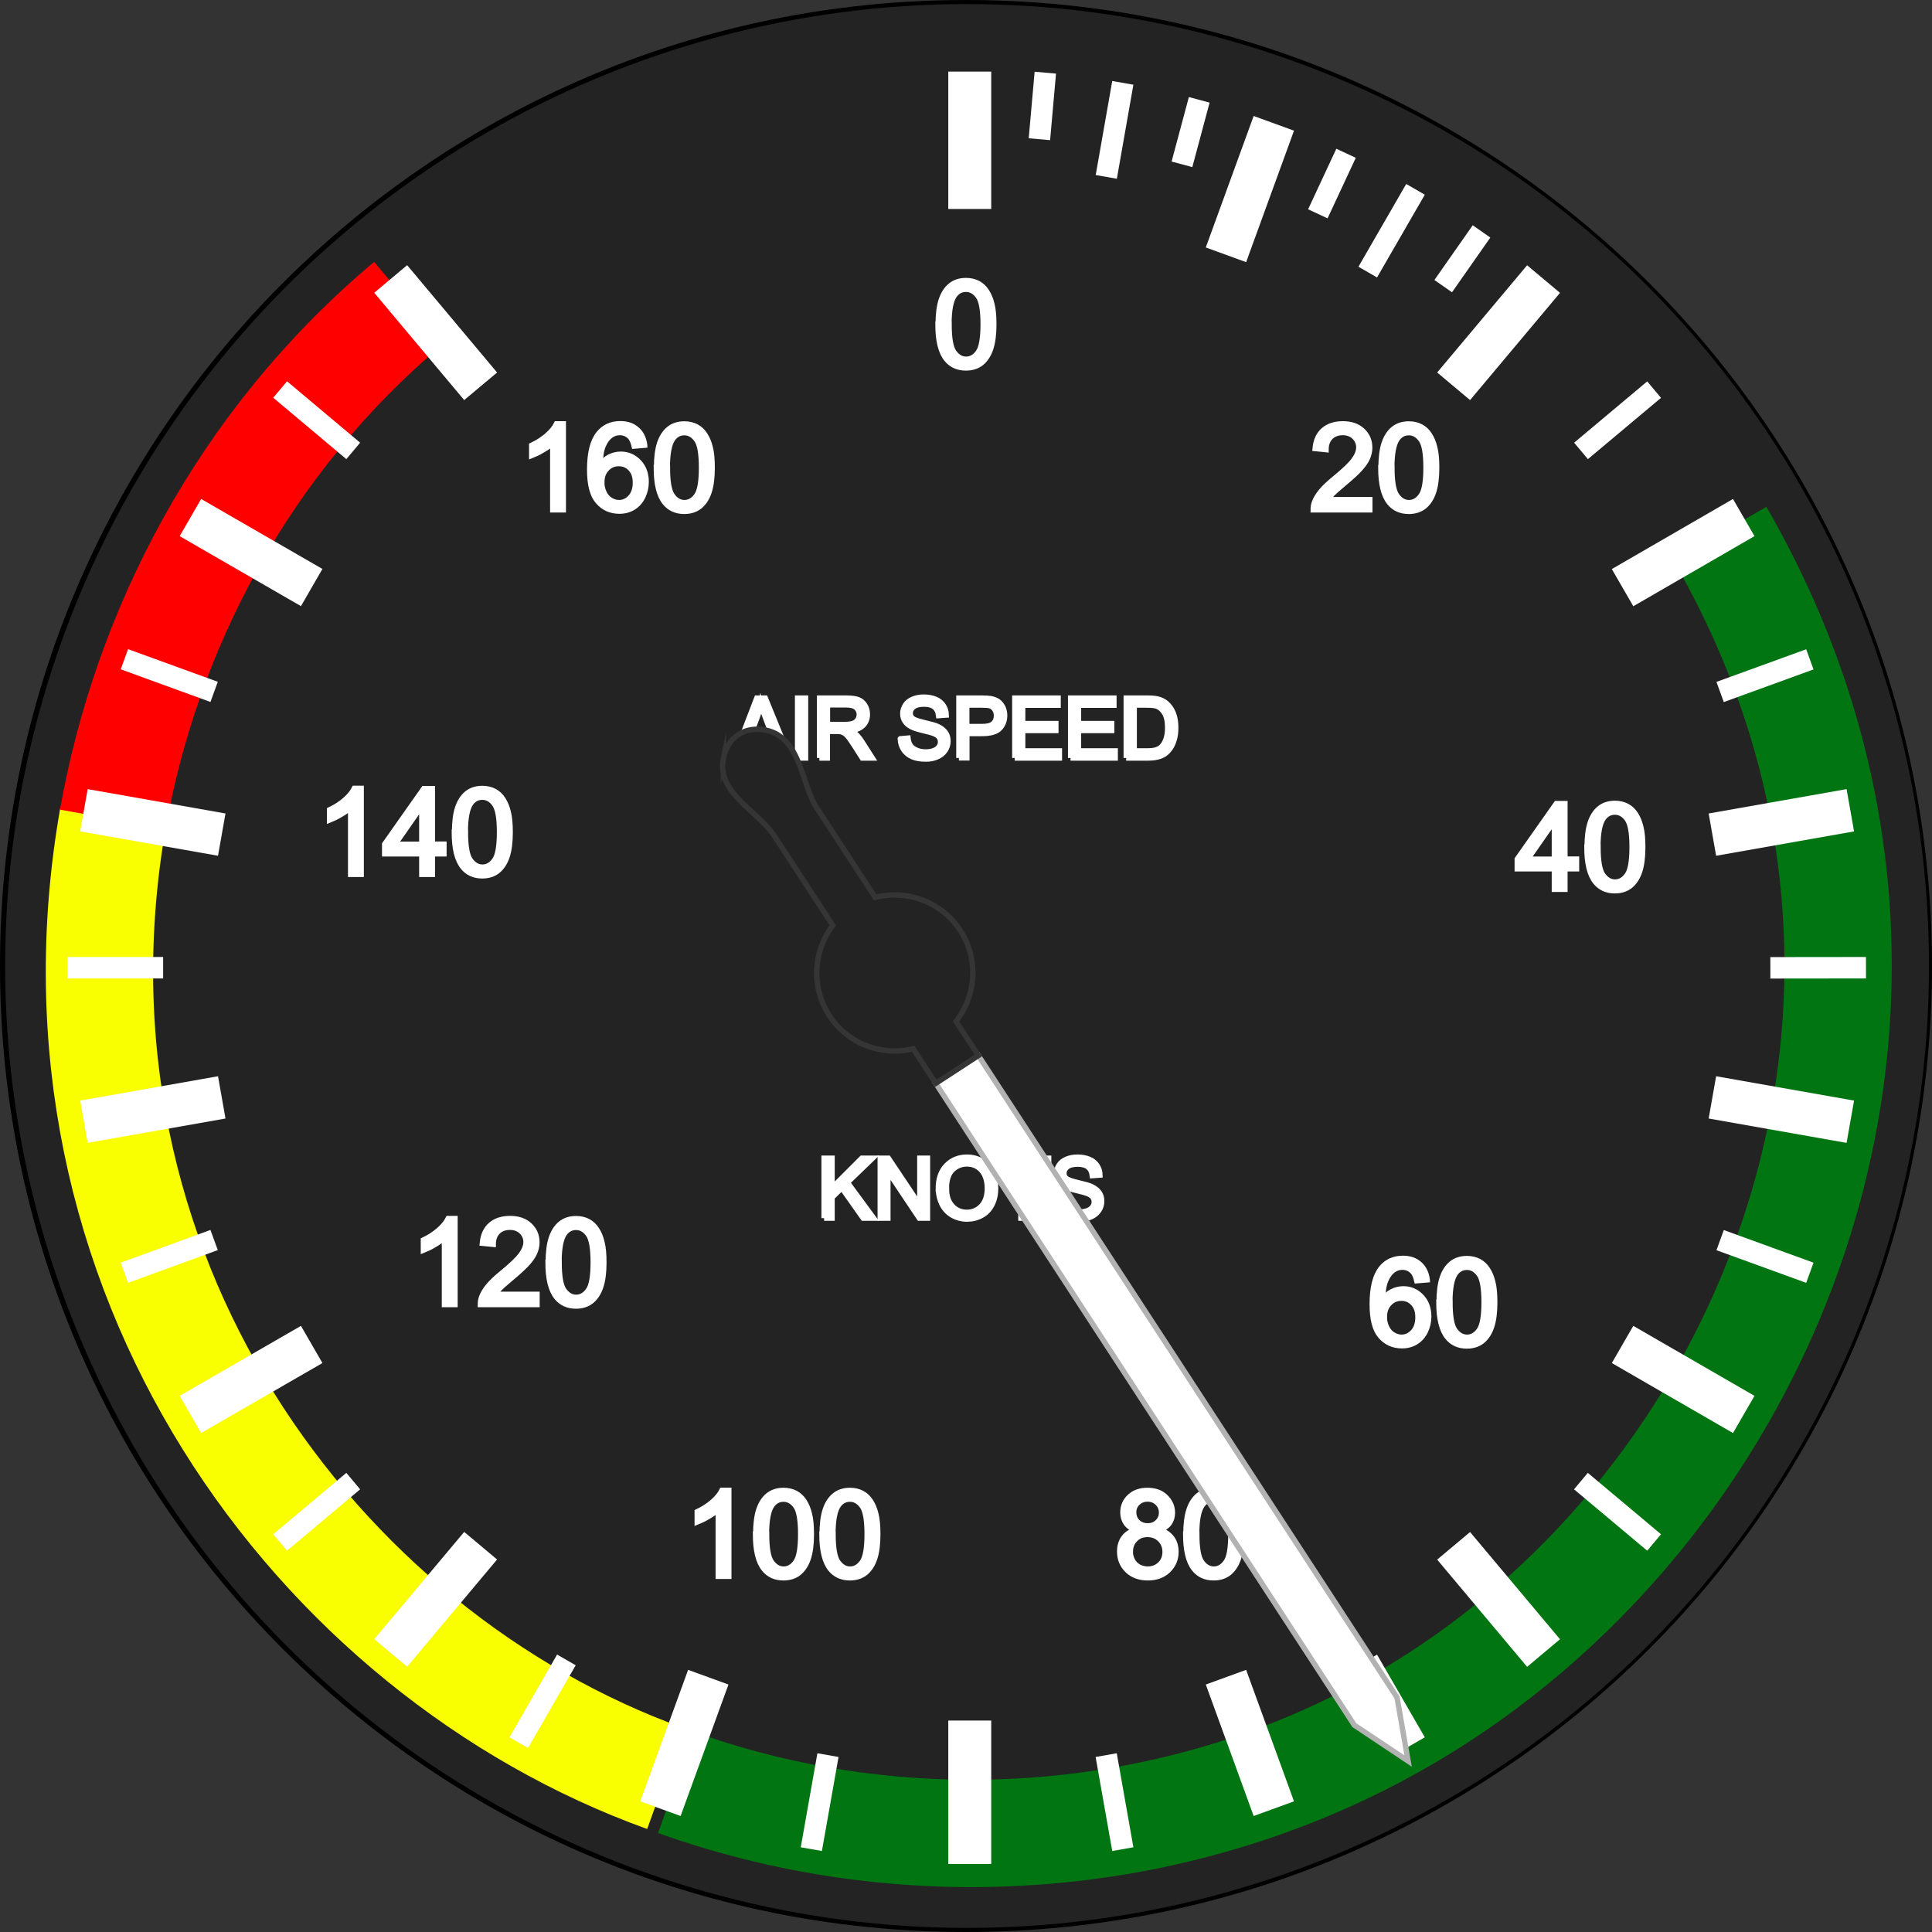 <?xml version="1.0" encoding="UTF-8"?><svg xmlns="http://www.w3.org/2000/svg" viewBox="0 0 180 180"><rect x="0" y="0" width="180" height="180" fill="#333333" stroke="none"/><defs><style>.d,.e{fill:#fff;}.f{isolation:isolate;}.e{stroke:#b2b2b2;}.e,.g,.h,.i,.j,.k,.l,.m{stroke-miterlimit:10;}.e,.h,.i{stroke-width:.5px;}.n,.i{fill:#232323;}.g{stroke-width:2px;}.g,.h,.j,.k,.l,.m{fill:none;}.g,.h,.m{stroke:#fff;}.i{stroke:#353535;}.j{stroke:#f9ff00;}.j,.k,.l{stroke-width:10px;}.k{stroke:red;}.l{stroke:#007511;}.m{stroke-width:4px;}</style></defs><g id="a"/><g id="b"><g id="c"><g><g><circle class="d" cx="90" cy="90" r="89.5"/><path d="M90,1c49.07,0,89,39.93,89,89s-39.93,89-89,89S1,139.07,1,90,40.93,1,90,1m0-1C40.29,0,0,40.29,0,90s40.29,90,90,90,90-40.29,90-90S139.71,0,90,0h0Z"/></g><g><circle class="n" cx="90.1" cy="90" r="89.62"/><path class="j" d="M10.54,76.13c-7.47,42.38,18.97,77.87,51.45,89.57"/><path class="k" d="M38.07,28.23c-15.65,13.13-24.49,30.81-27.56,48.08"/><path class="l" d="M62.99,166.07c22.47,8.04,47.61,5.72,67.64-5.84,34.96-20.18,54.07-68.16,29.61-110.51"/><line class="m" x1="143.81" y1="26" x2="135.43" y2="35.99"/><line class="m" x1="151.17" y1="54.75" x2="162.46" y2="48.22"/><line class="m" x1="172.39" y1="75.49" x2="159.54" y2="77.76"/><line class="m" x1="172.39" y1="104.51" x2="159.54" y2="102.24"/><line class="m" x1="162.46" y1="131.78" x2="151.17" y2="125.26"/><line class="m" x1="143.81" y1="154.01" x2="135.43" y2="144.02"/><line class="m" x1="118.68" y1="168.51" x2="114.22" y2="156.26"/><line class="m" x1="90.35" y1="173.66" x2="90.35" y2="160.3"/><line class="m" x1="61.53" y1="168.51" x2="65.99" y2="156.26"/><line class="m" x1="36.4" y1="154" x2="44.78" y2="144.01"/><line class="m" x1="17.74" y1="131.78" x2="29.04" y2="125.26"/><line class="m" x1="7.82" y1="104.51" x2="20.66" y2="102.24"/><line class="m" x1="7.82" y1="75.49" x2="20.66" y2="77.76"/><line class="m" x1="17.74" y1="48.22" x2="29.04" y2="54.74"/><line class="m" x1="36.4" y1="25.99" x2="44.78" y2="35.99"/><line class="g" x1="154.11" y1="36.3" x2="147.3" y2="42.01"/><line class="m" x1="118.68" y1="11.49" x2="114.22" y2="23.74"/><line class="g" x1="131.88" y1="17.64" x2="127.43" y2="25.35"/><line class="m" x1="90.35" y1="6.67" x2="90.35" y2="19.47"/><line class="g" x1="104.61" y1="7.72" x2="103.07" y2="16.48"/><line class="g" x1="97.39" y1="6.77" x2="96.84" y2="12.97"/><line class="g" x1="111.73" y1="9.3" x2="110.12" y2="15.31"/><line class="g" x1="125.41" y1="14.28" x2="122.78" y2="19.92"/><line class="g" x1="138.03" y1="21.56" x2="134.46" y2="26.66"/><line class="g" x1="168.62" y1="61.43" x2="160.26" y2="64.47"/><line class="g" x1="173.85" y1="90.16" x2="164.94" y2="90.17"/><line class="g" x1="168.62" y1="118.58" x2="160.26" y2="115.54"/><line class="g" x1="154.11" y1="143.71" x2="147.29" y2="137.99"/><line class="g" x1="131.88" y1="162.36" x2="127.43" y2="154.66"/><line class="g" x1="104.61" y1="172.28" x2="103.06" y2="163.52"/><line class="g" x1="75.59" y1="172.28" x2="77.14" y2="163.52"/><line class="g" x1="48.33" y1="162.36" x2="52.77" y2="154.65"/><line class="g" x1="26.1" y1="143.71" x2="32.91" y2="137.99"/><line class="g" x1="11.59" y1="118.58" x2="19.95" y2="115.53"/><line class="g" x1="6.3" y1="90.16" x2="15.2" y2="90.16"/><line class="g" x1="11.59" y1="61.42" x2="19.95" y2="64.46"/><line class="g" x1="26.1" y1="36.29" x2="32.91" y2="42.01"/><g class="f"><path class="d" d="M127.62,46.56v.94h-5.27c0-.24,.03-.46,.11-.68,.13-.36,.35-.71,.64-1.06,.29-.35,.72-.75,1.28-1.21,.87-.71,1.45-1.27,1.76-1.69,.3-.41,.46-.81,.46-1.18s-.14-.71-.42-.98c-.28-.27-.64-.4-1.08-.4-.47,0-.85,.14-1.13,.42-.28,.28-.43,.67-.43,1.17l-1.01-.1c.07-.75,.33-1.32,.78-1.71,.45-.39,1.05-.59,1.81-.59s1.37,.21,1.82,.64c.45,.42,.67,.95,.67,1.58,0,.32-.07,.63-.2,.94-.13,.31-.35,.63-.65,.97-.3,.34-.8,.81-1.51,1.4-.59,.49-.96,.83-1.13,1-.17,.18-.3,.35-.41,.53h3.91Z"/><path class="d" d="M128.67,43.57c0-.94,.1-1.7,.29-2.27,.19-.57,.48-1.02,.86-1.33s.86-.47,1.44-.47c.43,0,.8,.09,1.12,.26,.32,.17,.59,.42,.8,.75,.21,.32,.38,.72,.49,1.19,.12,.46,.18,1.09,.18,1.88,0,.94-.1,1.69-.29,2.26-.19,.57-.48,1.02-.86,1.33-.38,.31-.87,.47-1.45,.47-.77,0-1.37-.28-1.81-.83-.53-.66-.79-1.74-.79-3.24Zm1.01,0c0,1.31,.15,2.18,.46,2.61,.31,.43,.68,.65,1.13,.65s.83-.22,1.13-.65c.31-.43,.46-1.3,.46-2.61s-.15-2.18-.46-2.61c-.31-.43-.69-.65-1.14-.65s-.81,.19-1.08,.57c-.34,.49-.51,1.38-.51,2.69Z"/></g><g class="f"><path class="h" d="M127.62,46.56v.94h-5.27c0-.24,.03-.46,.11-.68,.13-.36,.35-.71,.64-1.06,.29-.35,.72-.75,1.28-1.21,.87-.71,1.45-1.27,1.76-1.69,.3-.41,.46-.81,.46-1.18s-.14-.71-.42-.98c-.28-.27-.64-.4-1.08-.4-.47,0-.85,.14-1.13,.42-.28,.28-.43,.67-.43,1.17l-1.01-.1c.07-.75,.33-1.32,.78-1.71,.45-.39,1.05-.59,1.81-.59s1.37,.21,1.82,.64c.45,.42,.67,.95,.67,1.58,0,.32-.07,.63-.2,.94-.13,.31-.35,.63-.65,.97-.3,.34-.8,.81-1.51,1.4-.59,.49-.96,.83-1.13,1-.17,.18-.3,.35-.41,.53h3.91Z"/><path class="h" d="M128.67,43.57c0-.94,.1-1.7,.29-2.27,.19-.57,.48-1.02,.86-1.33s.86-.47,1.44-.47c.43,0,.8,.09,1.12,.26,.32,.17,.59,.42,.8,.75,.21,.32,.38,.72,.49,1.19,.12,.46,.18,1.09,.18,1.88,0,.94-.1,1.69-.29,2.26-.19,.57-.48,1.02-.86,1.33-.38,.31-.87,.47-1.45,.47-.77,0-1.37-.28-1.81-.83-.53-.66-.79-1.74-.79-3.24Zm1.01,0c0,1.31,.15,2.18,.46,2.61,.31,.43,.68,.65,1.13,.65s.83-.22,1.13-.65c.31-.43,.46-1.3,.46-2.61s-.15-2.18-.46-2.61c-.31-.43-.69-.65-1.14-.65s-.81,.19-1.08,.57c-.34,.49-.51,1.38-.51,2.69Z"/></g><g class="f"><path class="d" d="M144.82,82.85v-1.91h-3.46v-.9l3.64-5.17h.8v5.17h1.08v.9h-1.08v1.91h-.98Zm0-2.8v-3.59l-2.5,3.59h2.5Z"/><path class="d" d="M147.87,78.92c0-.94,.1-1.7,.29-2.27,.19-.57,.48-1.02,.86-1.33s.86-.47,1.44-.47c.43,0,.8,.09,1.12,.26,.32,.17,.59,.42,.8,.75,.21,.32,.38,.72,.49,1.19,.12,.46,.18,1.09,.18,1.88,0,.94-.1,1.69-.29,2.26-.19,.57-.48,1.02-.86,1.33-.38,.31-.87,.47-1.45,.47-.77,0-1.37-.28-1.81-.83-.53-.66-.79-1.74-.79-3.24Zm1.01,0c0,1.31,.15,2.18,.46,2.61,.31,.43,.68,.65,1.13,.65s.83-.22,1.13-.65c.31-.43,.46-1.3,.46-2.61s-.15-2.18-.46-2.61c-.31-.43-.69-.65-1.14-.65s-.81,.19-1.08,.57c-.34,.49-.51,1.38-.51,2.69Z"/></g><g class="f"><path class="h" d="M144.82,82.85v-1.91h-3.46v-.9l3.64-5.17h.8v5.17h1.08v.9h-1.08v1.91h-.98Zm0-2.8v-3.59l-2.5,3.59h2.5Z"/><path class="h" d="M147.87,78.92c0-.94,.1-1.7,.29-2.27,.19-.57,.48-1.02,.86-1.33s.86-.47,1.44-.47c.43,0,.8,.09,1.12,.26,.32,.17,.59,.42,.8,.75,.21,.32,.38,.72,.49,1.19,.12,.46,.18,1.09,.18,1.88,0,.94-.1,1.69-.29,2.26-.19,.57-.48,1.02-.86,1.33-.38,.31-.87,.47-1.45,.47-.77,0-1.37-.28-1.81-.83-.53-.66-.79-1.74-.79-3.24Zm1.01,0c0,1.31,.15,2.18,.46,2.61,.31,.43,.68,.65,1.13,.65s.83-.22,1.13-.65c.31-.43,.46-1.3,.46-2.61s-.15-2.18-.46-2.61c-.31-.43-.69-.65-1.14-.65s-.81,.19-1.08,.57c-.34,.49-.51,1.38-.51,2.69Z"/></g><g class="f"><path class="d" d="M132.97,119.24l-.97,.08c-.09-.38-.21-.66-.37-.84-.26-.28-.59-.42-.98-.42-.31,0-.58,.09-.82,.26-.31,.22-.55,.55-.73,.98-.18,.43-.27,1.04-.28,1.84,.24-.36,.52-.62,.86-.8,.34-.17,.7-.26,1.07-.26,.65,0,1.21,.24,1.67,.72,.46,.48,.69,1.1,.69,1.86,0,.5-.11,.96-.32,1.39s-.51,.76-.89,.99c-.38,.23-.8,.34-1.28,.34-.82,0-1.48-.3-2-.9s-.77-1.59-.77-2.97c0-1.54,.28-2.66,.85-3.36,.5-.61,1.17-.91,2.01-.91,.63,0,1.14,.18,1.54,.53s.64,.84,.72,1.46Zm-4,3.44c0,.34,.07,.66,.21,.97,.14,.31,.34,.54,.6,.7,.26,.16,.53,.24,.81,.24,.41,0,.77-.17,1.07-.5,.3-.33,.45-.79,.45-1.36s-.15-.99-.44-1.3c-.29-.32-.66-.48-1.11-.48s-.82,.16-1.12,.48c-.31,.32-.46,.73-.46,1.25Z"/><path class="d" d="M134.08,121.33c0-.94,.1-1.7,.29-2.27,.19-.57,.48-1.02,.86-1.33s.86-.47,1.44-.47c.43,0,.8,.09,1.12,.26,.32,.17,.59,.42,.8,.75,.21,.32,.38,.72,.49,1.19,.12,.46,.18,1.09,.18,1.88,0,.94-.1,1.69-.29,2.26-.19,.57-.48,1.02-.86,1.33-.38,.31-.87,.47-1.45,.47-.77,0-1.37-.28-1.81-.83-.53-.66-.79-1.74-.79-3.24Zm1.01,0c0,1.31,.15,2.18,.46,2.61,.31,.43,.68,.65,1.13,.65s.83-.22,1.13-.65c.31-.43,.46-1.3,.46-2.61s-.15-2.18-.46-2.61c-.31-.43-.69-.65-1.14-.65s-.81,.19-1.08,.57c-.34,.49-.51,1.38-.51,2.69Z"/></g><g class="f"><path class="h" d="M132.97,119.24l-.97,.08c-.09-.38-.21-.66-.37-.84-.26-.28-.59-.42-.98-.42-.31,0-.58,.09-.82,.26-.31,.22-.55,.55-.73,.98-.18,.43-.27,1.04-.28,1.84,.24-.36,.52-.62,.86-.8,.34-.17,.7-.26,1.07-.26,.65,0,1.21,.24,1.67,.72,.46,.48,.69,1.1,.69,1.86,0,.5-.11,.96-.32,1.39s-.51,.76-.89,.99c-.38,.23-.8,.34-1.28,.34-.82,0-1.48-.3-2-.9s-.77-1.59-.77-2.97c0-1.54,.28-2.66,.85-3.36,.5-.61,1.17-.91,2.01-.91,.63,0,1.14,.18,1.54,.53s.64,.84,.72,1.46Zm-4,3.44c0,.34,.07,.66,.21,.97,.14,.31,.34,.54,.6,.7,.26,.16,.53,.24,.81,.24,.41,0,.77-.17,1.07-.5,.3-.33,.45-.79,.45-1.36s-.15-.99-.44-1.3c-.29-.32-.66-.48-1.11-.48s-.82,.16-1.12,.48c-.31,.32-.46,.73-.46,1.25Z"/><path class="h" d="M134.08,121.33c0-.94,.1-1.7,.29-2.27,.19-.57,.48-1.02,.86-1.33s.86-.47,1.44-.47c.43,0,.8,.09,1.12,.26,.32,.17,.59,.42,.8,.75,.21,.32,.38,.72,.49,1.19,.12,.46,.18,1.09,.18,1.88,0,.94-.1,1.69-.29,2.26-.19,.57-.48,1.02-.86,1.33-.38,.31-.87,.47-1.45,.47-.77,0-1.37-.28-1.81-.83-.53-.66-.79-1.74-.79-3.24Zm1.01,0c0,1.31,.15,2.18,.46,2.61,.31,.43,.68,.65,1.13,.65s.83-.22,1.13-.65c.31-.43,.46-1.3,.46-2.61s-.15-2.18-.46-2.61c-.31-.43-.69-.65-1.14-.65s-.81,.19-1.08,.57c-.34,.49-.51,1.38-.51,2.69Z"/></g><g class="f"><path class="d" d="M105.81,142.54c-.41-.15-.71-.36-.9-.64s-.29-.6-.29-.99c0-.58,.21-1.07,.63-1.46,.42-.4,.97-.59,1.66-.59s1.26,.2,1.68,.61,.64,.9,.64,1.48c0,.37-.1,.69-.29,.96-.19,.27-.49,.48-.88,.63,.49,.16,.86,.42,1.12,.77s.38,.78,.38,1.27c0,.68-.24,1.25-.72,1.72s-1.12,.7-1.9,.7-1.42-.23-1.9-.7c-.48-.47-.72-1.05-.72-1.74,0-.52,.13-.95,.39-1.3,.26-.35,.64-.59,1.12-.71Zm-.51,2.02c0,.28,.07,.55,.2,.81s.33,.46,.59,.61c.26,.14,.54,.21,.84,.21,.47,0,.85-.15,1.16-.45,.3-.3,.46-.68,.46-1.15s-.16-.86-.47-1.17-.71-.46-1.18-.46-.84,.15-1.14,.46c-.3,.3-.45,.69-.45,1.14Zm.32-3.68c0,.38,.12,.68,.36,.92,.24,.24,.56,.36,.95,.36s.69-.12,.93-.36c.24-.24,.36-.53,.36-.87s-.12-.66-.37-.9c-.25-.25-.56-.37-.93-.37s-.68,.12-.93,.36c-.25,.24-.37,.53-.37,.86Z"/><path class="d" d="M110.49,142.93c0-.94,.1-1.7,.29-2.27,.19-.57,.48-1.02,.86-1.33s.86-.47,1.44-.47c.43,0,.8,.09,1.12,.26,.32,.17,.59,.42,.8,.75,.21,.32,.38,.72,.49,1.19,.12,.46,.18,1.09,.18,1.88,0,.94-.1,1.69-.29,2.26-.19,.57-.48,1.02-.86,1.33-.38,.31-.87,.47-1.45,.47-.77,0-1.37-.28-1.81-.83-.53-.66-.79-1.74-.79-3.24Zm1.01,0c0,1.31,.15,2.18,.46,2.61,.31,.43,.68,.65,1.13,.65s.83-.22,1.13-.65c.31-.43,.46-1.3,.46-2.61s-.15-2.18-.46-2.61c-.31-.43-.69-.65-1.14-.65s-.81,.19-1.08,.57c-.34,.49-.51,1.38-.51,2.69Z"/></g><g class="f"><path class="h" d="M105.81,142.54c-.41-.15-.71-.36-.9-.64s-.29-.6-.29-.99c0-.58,.21-1.07,.63-1.46,.42-.4,.97-.59,1.66-.59s1.26,.2,1.68,.61,.64,.9,.64,1.48c0,.37-.1,.69-.29,.96-.19,.27-.49,.48-.88,.63,.49,.16,.86,.42,1.12,.77s.38,.78,.38,1.27c0,.68-.24,1.25-.72,1.72s-1.12,.7-1.9,.7-1.42-.23-1.9-.7c-.48-.47-.72-1.05-.72-1.74,0-.52,.13-.95,.39-1.3,.26-.35,.64-.59,1.12-.71Zm-.51,2.02c0,.28,.07,.55,.2,.81s.33,.46,.59,.61c.26,.14,.54,.21,.84,.21,.47,0,.85-.15,1.16-.45,.3-.3,.46-.68,.46-1.15s-.16-.86-.47-1.17-.71-.46-1.18-.46-.84,.15-1.14,.46c-.3,.3-.45,.69-.45,1.14Zm.32-3.68c0,.38,.12,.68,.36,.92,.24,.24,.56,.36,.95,.36s.69-.12,.93-.36c.24-.24,.36-.53,.36-.87s-.12-.66-.37-.9c-.25-.25-.56-.37-.93-.37s-.68,.12-.93,.36c-.25,.24-.37,.53-.37,.86Z"/><path class="h" d="M110.49,142.93c0-.94,.1-1.7,.29-2.27,.19-.57,.48-1.02,.86-1.33s.86-.47,1.44-.47c.43,0,.8,.09,1.12,.26,.32,.17,.59,.42,.8,.75,.21,.32,.38,.72,.49,1.19,.12,.46,.18,1.09,.18,1.88,0,.94-.1,1.69-.29,2.26-.19,.57-.48,1.02-.86,1.33-.38,.31-.87,.47-1.45,.47-.77,0-1.37-.28-1.81-.83-.53-.66-.79-1.74-.79-3.24Zm1.01,0c0,1.31,.15,2.18,.46,2.61,.31,.43,.68,.65,1.13,.65s.83-.22,1.13-.65c.31-.43,.46-1.3,.46-2.61s-.15-2.18-.46-2.61c-.31-.43-.69-.65-1.14-.65s-.81,.19-1.08,.57c-.34,.49-.51,1.38-.51,2.69Z"/></g><g class="f"><path class="d" d="M67.9,146.86h-.98v-6.24c-.24,.22-.54,.45-.93,.67-.38,.23-.73,.39-1.03,.51v-.95c.55-.26,1.03-.57,1.44-.93s.7-.72,.87-1.07h.63v8Z"/><path class="d" d="M70.41,142.93c0-.94,.1-1.7,.29-2.27,.19-.57,.48-1.02,.86-1.33s.86-.47,1.44-.47c.43,0,.8,.09,1.12,.26,.32,.17,.59,.42,.8,.75,.21,.32,.38,.72,.49,1.19,.12,.46,.18,1.09,.18,1.88,0,.94-.1,1.69-.29,2.26-.19,.57-.48,1.02-.86,1.33-.38,.31-.87,.47-1.45,.47-.77,0-1.37-.28-1.81-.83-.53-.66-.79-1.74-.79-3.24Zm1.01,0c0,1.31,.15,2.18,.46,2.61,.31,.43,.68,.65,1.13,.65s.83-.22,1.13-.65c.31-.43,.46-1.3,.46-2.61s-.15-2.18-.46-2.61c-.31-.43-.69-.65-1.14-.65s-.81,.19-1.08,.57c-.34,.49-.51,1.38-.51,2.69Z"/><path class="d" d="M76.6,142.93c0-.94,.1-1.7,.29-2.27,.19-.57,.48-1.02,.86-1.33s.86-.47,1.44-.47c.43,0,.8,.09,1.12,.26,.32,.17,.59,.42,.8,.75,.21,.32,.38,.72,.49,1.19,.12,.46,.18,1.09,.18,1.88,0,.94-.1,1.69-.29,2.26-.19,.57-.48,1.02-.86,1.33-.38,.31-.87,.47-1.45,.47-.77,0-1.37-.28-1.81-.83-.53-.66-.79-1.74-.79-3.24Zm1.01,0c0,1.31,.15,2.18,.46,2.61,.31,.43,.68,.65,1.13,.65s.83-.22,1.13-.65c.31-.43,.46-1.3,.46-2.61s-.15-2.18-.46-2.61c-.31-.43-.69-.65-1.14-.65s-.81,.19-1.08,.57c-.34,.49-.51,1.38-.51,2.69Z"/></g><g class="f"><path class="h" d="M67.9,146.86h-.98v-6.24c-.24,.22-.54,.45-.93,.67-.38,.23-.73,.39-1.03,.51v-.95c.55-.26,1.03-.57,1.44-.93s.7-.72,.87-1.07h.63v8Z"/><path class="h" d="M70.41,142.93c0-.94,.1-1.7,.29-2.27,.19-.57,.48-1.02,.86-1.33s.86-.47,1.44-.47c.43,0,.8,.09,1.12,.26,.32,.17,.59,.42,.8,.75,.21,.32,.38,.72,.49,1.19,.12,.46,.18,1.09,.18,1.88,0,.94-.1,1.69-.29,2.26-.19,.57-.48,1.02-.86,1.33-.38,.31-.87,.47-1.45,.47-.77,0-1.37-.28-1.81-.83-.53-.66-.79-1.74-.79-3.24Zm1.01,0c0,1.31,.15,2.18,.46,2.61,.31,.43,.68,.65,1.13,.65s.83-.22,1.13-.65c.31-.43,.46-1.3,.46-2.61s-.15-2.18-.46-2.61c-.31-.43-.69-.65-1.14-.65s-.81,.19-1.08,.57c-.34,.49-.51,1.38-.51,2.69Z"/><path class="h" d="M76.6,142.93c0-.94,.1-1.7,.29-2.27,.19-.57,.48-1.02,.86-1.33s.86-.47,1.44-.47c.43,0,.8,.09,1.12,.26,.32,.17,.59,.42,.8,.75,.21,.32,.38,.72,.49,1.19,.12,.46,.18,1.09,.18,1.88,0,.94-.1,1.69-.29,2.26-.19,.57-.48,1.02-.86,1.33-.38,.31-.87,.47-1.45,.47-.77,0-1.37-.28-1.81-.83-.53-.66-.79-1.74-.79-3.24Zm1.01,0c0,1.31,.15,2.18,.46,2.61,.31,.43,.68,.65,1.13,.65s.83-.22,1.13-.65c.31-.43,.46-1.3,.46-2.61s-.15-2.18-.46-2.61c-.31-.43-.69-.65-1.14-.65s-.81,.19-1.08,.57c-.34,.49-.51,1.38-.51,2.69Z"/></g><g class="f"><path class="d" d="M42.39,121.54h-.98v-6.24c-.24,.22-.54,.45-.93,.67-.38,.23-.73,.39-1.03,.51v-.95c.55-.26,1.03-.57,1.44-.93s.7-.72,.87-1.07h.63v8Z"/><path class="d" d="M50.03,120.6v.94h-5.27c0-.24,.03-.46,.11-.68,.13-.36,.35-.71,.64-1.06,.29-.35,.72-.75,1.28-1.21,.87-.71,1.45-1.27,1.76-1.69,.3-.41,.46-.81,.46-1.18s-.14-.71-.42-.98c-.28-.27-.64-.4-1.08-.4-.47,0-.85,.14-1.13,.42-.28,.28-.43,.67-.43,1.17l-1.01-.1c.07-.75,.33-1.32,.78-1.71,.45-.39,1.05-.59,1.81-.59s1.37,.21,1.82,.64c.45,.42,.67,.95,.67,1.58,0,.32-.07,.63-.2,.94-.13,.31-.35,.63-.65,.97-.3,.34-.8,.81-1.51,1.4-.59,.49-.96,.83-1.13,1-.17,.18-.3,.35-.41,.53h3.91Z"/><path class="d" d="M51.08,117.61c0-.94,.1-1.7,.29-2.27,.19-.57,.48-1.02,.86-1.33s.86-.47,1.44-.47c.43,0,.8,.09,1.12,.26,.32,.17,.59,.42,.8,.75,.21,.32,.38,.72,.49,1.19,.12,.46,.18,1.09,.18,1.88,0,.94-.1,1.69-.29,2.26-.19,.57-.48,1.02-.86,1.33-.38,.31-.87,.47-1.45,.47-.77,0-1.37-.28-1.81-.83-.53-.66-.79-1.74-.79-3.24Zm1.01,0c0,1.31,.15,2.18,.46,2.61,.31,.43,.68,.65,1.13,.65s.83-.22,1.13-.65c.31-.43,.46-1.3,.46-2.61s-.15-2.18-.46-2.61c-.31-.43-.69-.65-1.14-.65s-.81,.19-1.08,.57c-.34,.49-.51,1.38-.51,2.69Z"/></g><g class="f"><path class="h" d="M42.39,121.54h-.98v-6.24c-.24,.22-.54,.45-.93,.67-.38,.23-.73,.39-1.03,.51v-.95c.55-.26,1.03-.57,1.44-.93s.7-.72,.87-1.07h.63v8Z"/><path class="h" d="M50.03,120.6v.94h-5.27c0-.24,.03-.46,.11-.68,.13-.36,.35-.71,.64-1.06,.29-.35,.72-.75,1.28-1.21,.87-.71,1.45-1.27,1.76-1.69,.3-.41,.46-.81,.46-1.18s-.14-.71-.42-.98c-.28-.27-.64-.4-1.08-.4-.47,0-.85,.14-1.13,.42-.28,.28-.43,.67-.43,1.17l-1.01-.1c.07-.75,.33-1.32,.78-1.71,.45-.39,1.05-.59,1.81-.59s1.37,.21,1.82,.64c.45,.42,.67,.95,.67,1.58,0,.32-.07,.63-.2,.94-.13,.31-.35,.63-.65,.97-.3,.34-.8,.81-1.51,1.4-.59,.49-.96,.83-1.13,1-.17,.18-.3,.35-.41,.53h3.91Z"/><path class="h" d="M51.08,117.61c0-.94,.1-1.7,.29-2.27,.19-.57,.48-1.02,.86-1.33s.86-.47,1.44-.47c.43,0,.8,.09,1.12,.26,.32,.17,.59,.42,.8,.75,.21,.32,.38,.72,.49,1.19,.12,.46,.18,1.09,.18,1.88,0,.94-.1,1.69-.29,2.26-.19,.57-.48,1.02-.86,1.33-.38,.31-.87,.47-1.45,.47-.77,0-1.37-.28-1.81-.83-.53-.66-.79-1.74-.79-3.24Zm1.01,0c0,1.31,.15,2.18,.46,2.61,.31,.43,.68,.65,1.13,.65s.83-.22,1.13-.65c.31-.43,.46-1.3,.46-2.61s-.15-2.18-.46-2.61c-.31-.43-.69-.65-1.14-.65s-.81,.19-1.08,.57c-.34,.49-.51,1.38-.51,2.69Z"/></g><g class="f"><path class="d" d="M33.65,81.46h-.98v-6.24c-.24,.22-.54,.45-.93,.67-.38,.23-.73,.39-1.03,.51v-.95c.55-.26,1.03-.57,1.44-.93s.7-.72,.87-1.07h.63v8Z"/><path class="d" d="M39.3,81.46v-1.91h-3.46v-.9l3.64-5.17h.8v5.17h1.08v.9h-1.08v1.91h-.98Zm0-2.8v-3.59l-2.5,3.59h2.5Z"/><path class="d" d="M42.35,77.53c0-.94,.1-1.7,.29-2.27,.19-.57,.48-1.02,.86-1.33s.86-.47,1.44-.47c.43,0,.8,.09,1.12,.26,.32,.17,.59,.42,.8,.75,.21,.32,.38,.72,.49,1.19,.12,.46,.18,1.09,.18,1.88,0,.94-.1,1.69-.29,2.26-.19,.57-.48,1.02-.86,1.33-.38,.31-.87,.47-1.45,.47-.77,0-1.37-.28-1.81-.83-.53-.66-.79-1.74-.79-3.24Zm1.01,0c0,1.31,.15,2.18,.46,2.61,.31,.43,.68,.65,1.13,.65s.83-.22,1.13-.65c.31-.43,.46-1.3,.46-2.61s-.15-2.18-.46-2.61c-.31-.43-.69-.65-1.14-.65s-.81,.19-1.08,.57c-.34,.49-.51,1.38-.51,2.69Z"/></g><g class="f"><path class="h" d="M33.65,81.46h-.98v-6.24c-.24,.22-.54,.45-.93,.67-.38,.23-.73,.39-1.03,.51v-.95c.55-.26,1.03-.57,1.44-.93s.7-.72,.87-1.07h.63v8Z"/><path class="h" d="M39.3,81.46v-1.91h-3.46v-.9l3.64-5.17h.8v5.17h1.08v.9h-1.08v1.91h-.98Zm0-2.8v-3.59l-2.5,3.59h2.5Z"/><path class="h" d="M42.35,77.53c0-.94,.1-1.7,.29-2.27,.19-.57,.48-1.02,.86-1.33s.86-.47,1.44-.47c.43,0,.8,.09,1.12,.26,.32,.17,.59,.42,.8,.75,.21,.32,.38,.72,.49,1.19,.12,.46,.18,1.09,.18,1.88,0,.94-.1,1.69-.29,2.26-.19,.57-.48,1.02-.86,1.33-.38,.31-.87,.47-1.45,.47-.77,0-1.37-.28-1.81-.83-.53-.66-.79-1.74-.79-3.24Zm1.01,0c0,1.31,.15,2.18,.46,2.61,.31,.43,.68,.65,1.13,.65s.83-.22,1.13-.65c.31-.43,.46-1.3,.46-2.61s-.15-2.18-.46-2.61c-.31-.43-.69-.65-1.14-.65s-.81,.19-1.08,.57c-.34,.49-.51,1.38-.51,2.69Z"/></g><g class="f"><path class="d" d="M52.48,47.5h-.98v-6.24c-.24,.22-.54,.45-.93,.67-.38,.23-.73,.39-1.03,.51v-.95c.55-.26,1.03-.57,1.44-.93s.7-.72,.87-1.07h.63v8Z"/><path class="d" d="M60.06,41.48l-.97,.08c-.09-.38-.21-.66-.37-.84-.26-.28-.59-.42-.98-.42-.31,0-.58,.09-.82,.26-.31,.22-.55,.55-.73,.98-.18,.43-.27,1.04-.28,1.84,.24-.36,.52-.62,.86-.8,.34-.17,.7-.26,1.07-.26,.65,0,1.21,.24,1.67,.72,.46,.48,.69,1.1,.69,1.86,0,.5-.11,.96-.32,1.39s-.51,.76-.89,.99c-.38,.23-.8,.34-1.28,.34-.82,0-1.48-.3-2-.9s-.77-1.59-.77-2.97c0-1.54,.28-2.66,.85-3.36,.5-.61,1.17-.91,2.01-.91,.63,0,1.14,.18,1.54,.53s.64,.84,.72,1.46Zm-4,3.44c0,.34,.07,.66,.21,.97,.14,.31,.34,.54,.6,.7,.26,.16,.53,.24,.81,.24,.41,0,.77-.17,1.07-.5,.3-.33,.45-.79,.45-1.36s-.15-.99-.44-1.3c-.29-.32-.66-.48-1.11-.48s-.82,.16-1.12,.48c-.31,.32-.46,.73-.46,1.25Z"/><path class="d" d="M61.17,43.57c0-.94,.1-1.7,.29-2.27,.19-.57,.48-1.02,.86-1.33s.86-.47,1.44-.47c.43,0,.8,.09,1.12,.26,.32,.17,.59,.42,.8,.75,.21,.32,.38,.72,.49,1.19,.12,.46,.18,1.09,.18,1.88,0,.94-.1,1.69-.29,2.26-.19,.57-.48,1.02-.86,1.33-.38,.31-.87,.47-1.45,.47-.77,0-1.37-.28-1.81-.83-.53-.66-.79-1.74-.79-3.24Zm1.01,0c0,1.31,.15,2.18,.46,2.61,.31,.43,.68,.65,1.13,.65s.83-.22,1.13-.65c.31-.43,.46-1.3,.46-2.61s-.15-2.18-.46-2.61c-.31-.43-.69-.65-1.14-.65s-.81,.19-1.08,.57c-.34,.49-.51,1.38-.51,2.69Z"/></g><g class="f"><path class="h" d="M52.48,47.5h-.98v-6.24c-.24,.22-.54,.45-.93,.67-.38,.23-.73,.39-1.03,.51v-.95c.55-.26,1.03-.57,1.44-.93s.7-.72,.87-1.07h.63v8Z"/><path class="h" d="M60.06,41.48l-.97,.08c-.09-.38-.21-.66-.37-.84-.26-.28-.59-.42-.98-.42-.31,0-.58,.09-.82,.26-.31,.22-.55,.55-.73,.98-.18,.43-.27,1.04-.28,1.84,.24-.36,.52-.62,.86-.8,.34-.17,.7-.26,1.07-.26,.65,0,1.21,.24,1.67,.72,.46,.48,.69,1.1,.69,1.86,0,.5-.11,.96-.32,1.39s-.51,.76-.89,.99c-.38,.23-.8,.34-1.28,.34-.82,0-1.48-.3-2-.9s-.77-1.59-.77-2.97c0-1.54,.28-2.66,.85-3.36,.5-.61,1.17-.91,2.01-.91,.63,0,1.14,.18,1.54,.53s.64,.84,.72,1.46Zm-4,3.44c0,.34,.07,.66,.21,.97,.14,.31,.34,.54,.6,.7,.26,.16,.53,.24,.81,.24,.41,0,.77-.17,1.07-.5,.3-.33,.45-.79,.45-1.36s-.15-.99-.44-1.3c-.29-.32-.66-.48-1.11-.48s-.82,.16-1.12,.48c-.31,.32-.46,.73-.46,1.25Z"/><path class="h" d="M61.17,43.57c0-.94,.1-1.7,.29-2.27,.19-.57,.48-1.02,.86-1.33s.86-.47,1.44-.47c.43,0,.8,.09,1.12,.26,.32,.17,.59,.42,.8,.75,.21,.32,.38,.72,.49,1.19,.12,.46,.18,1.09,.18,1.88,0,.94-.1,1.69-.29,2.26-.19,.57-.48,1.02-.86,1.33-.38,.31-.87,.47-1.45,.47-.77,0-1.37-.28-1.81-.83-.53-.66-.79-1.74-.79-3.24Zm1.01,0c0,1.31,.15,2.18,.46,2.61,.31,.43,.68,.65,1.13,.65s.83-.22,1.13-.65c.31-.43,.46-1.3,.46-2.61s-.15-2.18-.46-2.61c-.31-.43-.69-.65-1.14-.65s-.81,.19-1.08,.57c-.34,.49-.51,1.38-.51,2.69Z"/></g><g class="f"><path class="d" d="M76.78,113.49v-5.58h.74v2.77l2.77-2.77h1l-2.34,2.26,2.44,3.32h-.97l-1.99-2.82-.91,.89v1.93h-.74Z"/><path class="d" d="M82.01,113.49v-5.58h.76l2.93,4.38v-4.38h.71v5.58h-.76l-2.93-4.38v4.38h-.71Z"/><path class="d" d="M87.42,110.77c0-.93,.25-1.65,.75-2.17,.5-.52,1.14-.79,1.92-.79,.52,0,.98,.12,1.39,.37,.41,.25,.73,.59,.95,1.03,.22,.44,.33,.94,.33,1.5s-.11,1.07-.34,1.52c-.23,.45-.55,.79-.97,1.01-.42,.23-.87,.34-1.35,.34-.52,0-.99-.13-1.41-.38-.41-.25-.73-.6-.94-1.04s-.32-.9-.32-1.39Zm.76,.01c0,.67,.18,1.2,.54,1.59,.36,.39,.82,.58,1.36,.58s1.01-.2,1.37-.59c.36-.39,.54-.94,.54-1.66,0-.45-.08-.85-.23-1.19s-.38-.6-.67-.79-.63-.28-1-.28c-.52,0-.97,.18-1.35,.54-.38,.36-.57,.96-.57,1.8Z"/><path class="d" d="M95.12,113.49v-4.92h-1.84v-.66h4.42v.66h-1.85v4.92h-.74Z"/><path class="d" d="M98.21,111.69l.7-.06c.03,.28,.11,.51,.23,.69,.12,.18,.31,.32,.56,.43s.54,.17,.86,.17c.28,0,.53-.04,.75-.12,.21-.08,.38-.2,.48-.34,.11-.15,.16-.3,.16-.48s-.05-.33-.15-.46c-.1-.13-.27-.24-.5-.33-.15-.06-.48-.15-.99-.27s-.87-.24-1.08-.35c-.27-.14-.46-.31-.6-.52-.13-.21-.2-.44-.2-.7,0-.28,.08-.54,.24-.79,.16-.25,.39-.43,.7-.56s.65-.19,1.02-.19c.41,0,.78,.07,1.09,.2,.32,.13,.56,.33,.73,.59s.26,.55,.27,.88l-.71,.05c-.04-.35-.17-.62-.39-.8-.22-.18-.54-.27-.97-.27s-.77,.08-.98,.25c-.2,.16-.31,.36-.31,.59,0,.2,.07,.37,.22,.49,.14,.13,.51,.26,1.11,.4,.6,.14,1.01,.25,1.24,.36,.32,.15,.56,.34,.72,.57,.16,.23,.23,.49,.23,.79s-.08,.58-.25,.84-.41,.47-.73,.61c-.32,.15-.68,.22-1.08,.22-.5,0-.93-.07-1.27-.22-.34-.15-.61-.37-.8-.66-.19-.29-.3-.63-.31-1Z"/></g><g class="f"><path class="h" d="M76.78,113.49v-5.58h.74v2.77l2.77-2.77h1l-2.34,2.26,2.44,3.32h-.97l-1.99-2.82-.91,.89v1.93h-.74Z"/><path class="h" d="M82.01,113.49v-5.58h.76l2.93,4.38v-4.38h.71v5.58h-.76l-2.93-4.38v4.38h-.71Z"/><path class="h" d="M87.42,110.77c0-.93,.25-1.65,.75-2.17,.5-.52,1.14-.79,1.92-.79,.52,0,.98,.12,1.39,.37,.41,.25,.73,.59,.95,1.03,.22,.44,.33,.94,.33,1.5s-.11,1.07-.34,1.52c-.23,.45-.55,.79-.97,1.01-.42,.23-.87,.34-1.35,.34-.52,0-.99-.13-1.41-.38-.41-.25-.73-.6-.94-1.04s-.32-.9-.32-1.39Zm.76,.01c0,.67,.18,1.2,.54,1.59,.36,.39,.82,.58,1.36,.58s1.01-.2,1.37-.59c.36-.39,.54-.94,.54-1.66,0-.45-.08-.85-.23-1.19s-.38-.6-.67-.79-.63-.28-1-.28c-.52,0-.97,.18-1.35,.54-.38,.36-.57,.96-.57,1.8Z"/><path class="h" d="M95.12,113.49v-4.92h-1.84v-.66h4.42v.66h-1.85v4.92h-.74Z"/><path class="h" d="M98.21,111.69l.7-.06c.03,.28,.11,.51,.23,.69,.12,.18,.31,.32,.56,.43s.54,.17,.86,.17c.28,0,.53-.04,.75-.12,.21-.08,.38-.2,.48-.34,.11-.15,.16-.3,.16-.48s-.05-.33-.15-.46c-.1-.13-.27-.24-.5-.33-.15-.06-.48-.15-.99-.27s-.87-.24-1.08-.35c-.27-.14-.46-.31-.6-.52-.13-.21-.2-.44-.2-.7,0-.28,.08-.54,.24-.79,.16-.25,.39-.43,.7-.56s.65-.19,1.02-.19c.41,0,.78,.07,1.09,.2,.32,.13,.56,.33,.73,.59s.26,.55,.27,.88l-.71,.05c-.04-.35-.17-.62-.39-.8-.22-.18-.54-.27-.97-.27s-.77,.08-.98,.25c-.2,.16-.31,.36-.31,.59,0,.2,.07,.37,.22,.49,.14,.13,.51,.26,1.11,.4,.6,.14,1.01,.25,1.24,.36,.32,.15,.56,.34,.72,.57,.16,.23,.23,.49,.23,.79s-.08,.58-.25,.84-.41,.47-.73,.61c-.32,.15-.68,.22-1.08,.22-.5,0-.93-.07-1.27-.22-.34-.15-.61-.37-.8-.66-.19-.29-.3-.63-.31-1Z"/></g><g class="f"><path class="d" d="M68.37,70.62l2.14-5.58h.79l2.28,5.58h-.84l-.65-1.69h-2.33l-.61,1.69h-.78Zm1.61-2.29h1.89l-.58-1.54c-.18-.47-.31-.85-.4-1.16-.07,.36-.17,.71-.3,1.07l-.61,1.64Z"/><path class="d" d="M74.31,70.62v-5.58h.74v5.58h-.74Z"/><path class="d" d="M76.36,70.62v-5.58h2.47c.5,0,.88,.05,1.13,.15,.26,.1,.47,.28,.62,.53,.16,.25,.23,.53,.23,.84,0,.4-.13,.73-.38,1-.26,.27-.65,.44-1.19,.52,.2,.09,.34,.19,.45,.28,.22,.2,.42,.45,.61,.74l.97,1.52h-.93l-.74-1.16c-.22-.33-.39-.59-.53-.77-.14-.18-.26-.3-.38-.37-.11-.07-.22-.12-.34-.15-.08-.02-.22-.03-.41-.03h-.86v2.48h-.74Zm.74-3.12h1.59c.34,0,.6-.04,.79-.1,.19-.07,.33-.18,.43-.33,.1-.15,.15-.32,.15-.5,0-.26-.1-.48-.29-.65-.19-.17-.49-.25-.91-.25h-1.77v1.85Z"/><path class="d" d="M83.89,68.83l.7-.06c.03,.28,.11,.51,.23,.69,.12,.18,.31,.32,.56,.43s.54,.17,.86,.17c.28,0,.53-.04,.75-.12,.21-.08,.38-.2,.48-.34,.11-.15,.16-.3,.16-.48s-.05-.33-.15-.46c-.1-.13-.27-.24-.5-.33-.15-.06-.48-.15-.99-.27s-.87-.24-1.08-.35c-.27-.14-.46-.31-.6-.52-.13-.21-.2-.44-.2-.7,0-.28,.08-.54,.24-.79,.16-.25,.39-.43,.7-.56s.65-.19,1.02-.19c.41,0,.78,.07,1.09,.2,.32,.13,.56,.33,.73,.59s.26,.55,.27,.88l-.71,.05c-.04-.35-.17-.62-.39-.8-.22-.18-.54-.27-.97-.27s-.77,.08-.98,.25c-.2,.16-.31,.36-.31,.59,0,.2,.07,.37,.22,.49,.14,.13,.51,.26,1.11,.4,.6,.14,1.01,.25,1.24,.36,.32,.15,.56,.34,.72,.57,.16,.23,.23,.49,.23,.79s-.08,.58-.25,.84-.41,.47-.73,.61c-.32,.15-.68,.22-1.08,.22-.5,0-.93-.07-1.27-.22-.34-.15-.61-.37-.8-.66-.19-.29-.3-.63-.31-1Z"/><path class="d" d="M89.34,70.62v-5.58h2.1c.37,0,.65,.02,.85,.05,.27,.05,.5,.13,.69,.26,.18,.13,.33,.31,.45,.54,.11,.23,.17,.49,.17,.76,0,.47-.15,.88-.45,1.2s-.85,.49-1.64,.49h-1.43v2.27h-.74Zm.74-2.93h1.44c.48,0,.82-.09,1.02-.27s.3-.43,.3-.75c0-.23-.06-.43-.18-.6-.12-.17-.27-.28-.47-.33-.12-.03-.35-.05-.69-.05h-1.43v1.99Z"/><path class="d" d="M94.55,70.62v-5.58h4.03v.66h-3.3v1.71h3.09v.65h-3.09v1.9h3.42v.66h-4.16Z"/><path class="d" d="M99.75,70.62v-5.58h4.03v.66h-3.3v1.71h3.09v.65h-3.09v1.9h3.42v.66h-4.16Z"/><path class="d" d="M104.93,70.62v-5.58h1.92c.43,0,.77,.03,.99,.08,.32,.07,.59,.21,.82,.4,.29,.25,.51,.57,.66,.95,.15,.39,.22,.83,.22,1.33,0,.42-.05,.8-.15,1.13-.1,.33-.23,.6-.38,.81-.16,.21-.32,.38-.51,.51-.18,.12-.41,.22-.67,.28-.26,.06-.56,.09-.9,.09h-2.01Zm.74-.66h1.19c.37,0,.66-.03,.87-.1,.21-.07,.38-.17,.5-.29,.17-.18,.31-.41,.41-.71,.1-.3,.15-.65,.15-1.08,0-.58-.1-1.03-.29-1.35-.19-.31-.42-.52-.7-.63-.2-.08-.52-.11-.96-.11h-1.17v4.26Z"/></g><g class="f"><path class="h" d="M68.37,70.62l2.14-5.58h.79l2.28,5.58h-.84l-.65-1.69h-2.33l-.61,1.69h-.78Zm1.61-2.29h1.89l-.58-1.54c-.18-.47-.31-.85-.4-1.16-.07,.36-.17,.71-.3,1.07l-.61,1.64Z"/><path class="h" d="M74.31,70.62v-5.58h.74v5.58h-.74Z"/><path class="h" d="M76.36,70.62v-5.58h2.47c.5,0,.88,.05,1.13,.15,.26,.1,.47,.28,.62,.53,.16,.25,.23,.53,.23,.84,0,.4-.13,.73-.38,1-.26,.27-.65,.44-1.19,.52,.2,.09,.34,.19,.45,.28,.22,.2,.42,.45,.61,.74l.97,1.52h-.93l-.74-1.16c-.22-.33-.39-.59-.53-.77-.14-.18-.26-.3-.38-.37-.11-.07-.22-.12-.34-.15-.08-.02-.22-.03-.41-.03h-.86v2.48h-.74Zm.74-3.12h1.59c.34,0,.6-.04,.79-.1,.19-.07,.33-.18,.43-.33,.1-.15,.15-.32,.15-.5,0-.26-.1-.48-.29-.65-.19-.17-.49-.25-.91-.25h-1.77v1.85Z"/><path class="h" d="M83.89,68.83l.7-.06c.03,.28,.11,.51,.23,.69,.12,.18,.31,.32,.56,.43s.54,.17,.86,.17c.28,0,.53-.04,.75-.12,.21-.08,.38-.2,.48-.34,.11-.15,.16-.3,.16-.48s-.05-.33-.15-.46c-.1-.13-.27-.24-.5-.33-.15-.06-.48-.15-.99-.27s-.87-.24-1.08-.35c-.27-.14-.46-.31-.6-.52-.13-.21-.2-.44-.2-.7,0-.28,.08-.54,.24-.79,.16-.25,.39-.43,.7-.56s.65-.19,1.02-.19c.41,0,.78,.07,1.09,.2,.32,.13,.56,.33,.73,.59s.26,.55,.27,.88l-.71,.05c-.04-.35-.17-.62-.39-.8-.22-.18-.54-.27-.97-.27s-.77,.08-.98,.25c-.2,.16-.31,.36-.31,.59,0,.2,.07,.37,.22,.49,.14,.13,.51,.26,1.11,.4,.6,.14,1.01,.25,1.24,.36,.32,.15,.56,.34,.72,.57,.16,.23,.23,.49,.23,.79s-.08,.58-.25,.84-.41,.47-.73,.61c-.32,.15-.68,.22-1.08,.22-.5,0-.93-.07-1.27-.22-.34-.15-.61-.37-.8-.66-.19-.29-.3-.63-.31-1Z"/><path class="h" d="M89.34,70.62v-5.58h2.1c.37,0,.65,.02,.85,.05,.27,.05,.5,.13,.69,.26,.18,.13,.33,.31,.45,.54,.11,.23,.17,.49,.17,.76,0,.47-.15,.88-.45,1.2s-.85,.49-1.64,.49h-1.43v2.27h-.74Zm.74-2.93h1.44c.48,0,.82-.09,1.02-.27s.3-.43,.3-.75c0-.23-.06-.43-.18-.6-.12-.17-.27-.28-.47-.33-.12-.03-.35-.05-.69-.05h-1.43v1.99Z"/><path class="h" d="M94.55,70.62v-5.58h4.03v.66h-3.3v1.71h3.09v.65h-3.09v1.9h3.42v.66h-4.16Z"/><path class="h" d="M99.75,70.62v-5.58h4.03v.66h-3.3v1.71h3.09v.65h-3.09v1.9h3.42v.66h-4.16Z"/><path class="h" d="M104.93,70.62v-5.58h1.92c.43,0,.77,.03,.99,.08,.32,.07,.59,.21,.82,.4,.29,.25,.51,.57,.66,.95,.15,.39,.22,.83,.22,1.33,0,.42-.05,.8-.15,1.13-.1,.33-.23,.6-.38,.81-.16,.21-.32,.38-.51,.51-.18,.12-.41,.22-.67,.28-.26,.06-.56,.09-.9,.09h-2.01Zm.74-.66h1.19c.37,0,.66-.03,.87-.1,.21-.07,.38-.17,.5-.29,.17-.18,.31-.41,.41-.71,.1-.3,.15-.65,.15-1.08,0-.58-.1-1.03-.29-1.35-.19-.31-.42-.52-.7-.63-.2-.08-.52-.11-.96-.11h-1.17v4.26Z"/></g><g class="f"><path class="d" d="M87.41,30.21c0-.94,.1-1.7,.29-2.27,.19-.57,.48-1.02,.86-1.33s.86-.47,1.44-.47c.43,0,.8,.09,1.12,.26,.32,.17,.59,.42,.8,.75,.21,.32,.38,.72,.49,1.19,.12,.46,.18,1.09,.18,1.88,0,.94-.1,1.69-.29,2.26-.19,.57-.48,1.02-.86,1.33-.38,.31-.87,.47-1.45,.47-.77,0-1.37-.28-1.81-.83-.53-.66-.79-1.74-.79-3.24Zm1.01,0c0,1.31,.15,2.18,.46,2.61,.31,.43,.68,.65,1.13,.65s.83-.22,1.13-.65c.31-.43,.46-1.3,.46-2.61s-.15-2.18-.46-2.61c-.31-.43-.69-.65-1.14-.65s-.81,.19-1.08,.57c-.34,.49-.51,1.38-.51,2.69Z"/></g><g class="f"><path class="h" d="M87.41,30.21c0-.94,.1-1.7,.29-2.27,.19-.57,.48-1.02,.86-1.33s.86-.47,1.44-.47c.43,0,.8,.09,1.12,.26,.32,.17,.59,.42,.8,.75,.21,.32,.38,.72,.49,1.19,.12,.46,.18,1.09,.18,1.88,0,.94-.1,1.69-.29,2.26-.19,.57-.48,1.02-.86,1.33-.38,.31-.87,.47-1.45,.47-.77,0-1.37-.28-1.81-.83-.53-.66-.79-1.74-.79-3.24Zm1.01,0c0,1.31,.15,2.18,.46,2.61,.31,.43,.68,.65,1.13,.65s.83-.22,1.13-.65c.31-.43,.46-1.3,.46-2.61s-.15-2.18-.46-2.61c-.31-.43-.69-.65-1.14-.65s-.81,.19-1.08,.57c-.34,.49-.51,1.38-.51,2.69Z"/></g></g><g><polygon class="e" points="126.18 160.73 131.19 164.07 130.16 158.15 91.15 98.34 87.18 100.93 126.18 160.73"/><path class="i" d="M67.4,70.61c-.69,3.26,3.22,4.94,4.72,7.24l1.14,1.74,4.33,6.63c-1.82,2.38-2.05,5.74-.32,8.4s4.9,3.8,7.81,3.09l2.1,3.22,3.97-2.59-2.08-3.18c1.88-2.39,2.14-5.8,.39-8.48s-4.98-3.83-7.92-3.07l-4.35-6.67-1.12-1.71c-1.4-2.15-1.46-6.52-4.7-7.2-1.91-.4-3.55,.57-3.97,2.59Z"/></g></g></g></g></svg>